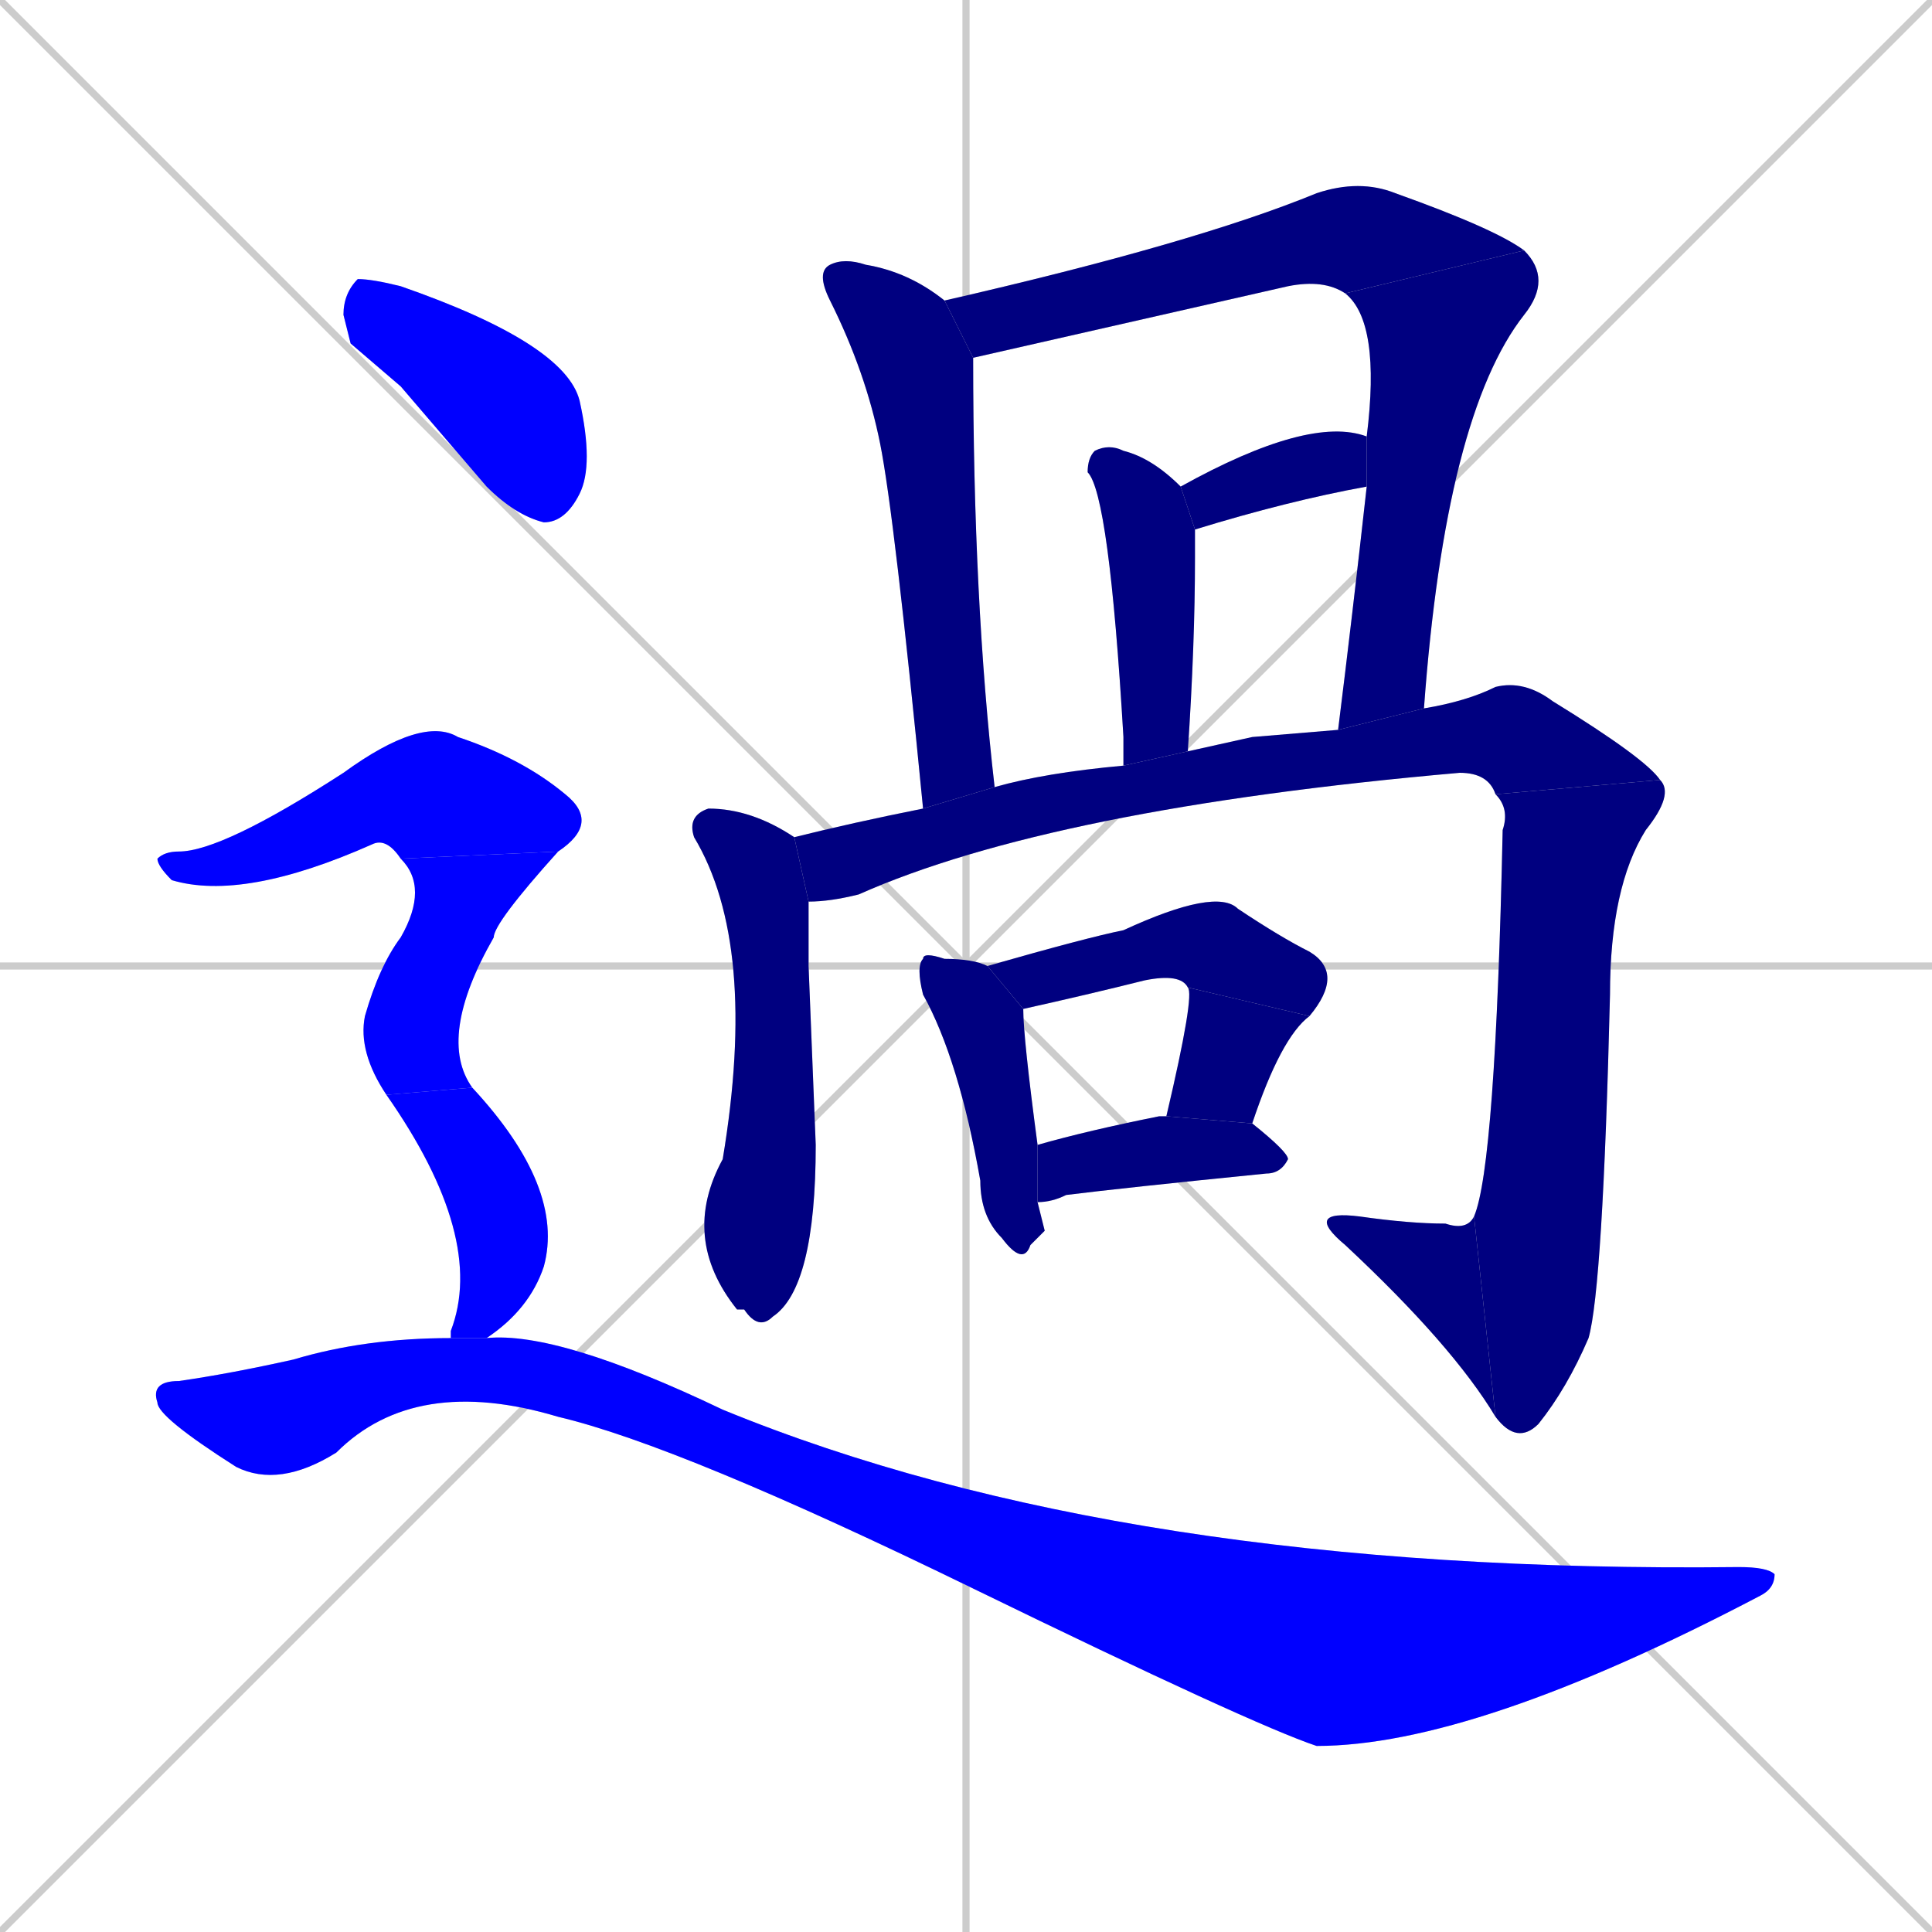 <svg xmlns="http://www.w3.org/2000/svg" xmlns:xlink="http://www.w3.org/1999/xlink" width="270" height="270"><defs><clipPath id="clip-mask-1"><rect x="114" y="36" width="25" height="77"><animate attributeName="y" from="-41" to="36" dur="0.285" begin="0; animate18.end + 1" id="animate1" fill="freeze"/></rect></clipPath><clipPath id="clip-mask-2"><rect x="132" y="25" width="81" height="25"><set attributeName="x" to="51" begin="0; animate18.end + 1" /><animate attributeName="x" from="51" to="132" dur="0.300" begin="animate1.end + 0.5" id="animate2" fill="freeze"/></rect></clipPath><clipPath id="clip-mask-3"><rect x="187" y="35" width="30" height="67"><set attributeName="y" to="-32" begin="0; animate18.end + 1" /><animate attributeName="y" from="-32" to="35" dur="0.248" begin="animate2.end" id="animate3" fill="freeze"/></rect></clipPath><clipPath id="clip-mask-4"><rect x="165" y="58" width="26" height="16"><set attributeName="x" to="139" begin="0; animate18.end + 1" /><animate attributeName="x" from="139" to="165" dur="0.096" begin="animate3.end + 0.5" id="animate4" fill="freeze"/></rect></clipPath><clipPath id="clip-mask-5"><rect x="152" y="62" width="15" height="45"><set attributeName="y" to="17" begin="0; animate18.end + 1" /><animate attributeName="y" from="17" to="62" dur="0.167" begin="animate4.end + 0.5" id="animate5" fill="freeze"/></rect></clipPath><clipPath id="clip-mask-6"><rect x="95" y="113" width="19" height="73"><set attributeName="y" to="40" begin="0; animate18.end + 1" /><animate attributeName="y" from="40" to="113" dur="0.270" begin="animate5.end + 0.5" id="animate6" fill="freeze"/></rect></clipPath><clipPath id="clip-mask-7"><rect x="111" y="95" width="121" height="31"><set attributeName="x" to="-10" begin="0; animate18.end + 1" /><animate attributeName="x" from="-10" to="111" dur="0.448" begin="animate6.end + 0.5" id="animate7" fill="freeze"/></rect></clipPath><clipPath id="clip-mask-8"><rect x="206" y="109" width="28" height="93"><set attributeName="y" to="16" begin="0; animate18.end + 1" /><animate attributeName="y" from="16" to="109" dur="0.344" begin="animate7.end" id="animate8" fill="freeze"/></rect></clipPath><clipPath id="clip-mask-9"><rect x="182" y="169" width="27" height="29"><set attributeName="x" to="209" begin="0; animate18.end + 1" /><animate attributeName="x" from="209" to="182" dur="0.100" begin="animate8.end" id="animate9" fill="freeze"/></rect></clipPath><clipPath id="clip-mask-10"><rect x="128" y="133" width="18" height="44"><set attributeName="y" to="89" begin="0; animate18.end + 1" /><animate attributeName="y" from="89" to="133" dur="0.163" begin="animate9.end + 0.5" id="animate10" fill="freeze"/></rect></clipPath><clipPath id="clip-mask-11"><rect x="138" y="124" width="50" height="18"><set attributeName="x" to="88" begin="0; animate18.end + 1" /><animate attributeName="x" from="88" to="138" dur="0.185" begin="animate10.end + 0.5" id="animate11" fill="freeze"/></rect></clipPath><clipPath id="clip-mask-12"><rect x="163" y="138" width="20" height="19"><set attributeName="y" to="119" begin="0; animate18.end + 1" /><animate attributeName="y" from="119" to="138" dur="0.070" begin="animate11.end" id="animate12" fill="freeze"/></rect></clipPath><clipPath id="clip-mask-13"><rect x="145" y="156" width="35" height="12"><set attributeName="x" to="110" begin="0; animate18.end + 1" /><animate attributeName="x" from="110" to="145" dur="0.130" begin="animate12.end + 0.5" id="animate13" fill="freeze"/></rect></clipPath><clipPath id="clip-mask-14"><rect x="48" y="39" width="35" height="34"><set attributeName="x" to="13" begin="0; animate18.end + 1" /><animate attributeName="x" from="13" to="48" dur="0.130" begin="animate13.end + 0.5" id="animate14" fill="freeze"/></rect></clipPath><clipPath id="clip-mask-15"><rect x="22" y="100" width="62" height="26"><set attributeName="x" to="-40" begin="0; animate18.end + 1" /><animate attributeName="x" from="-40" to="22" dur="0.230" begin="animate14.end + 0.5" id="animate15" fill="freeze"/></rect></clipPath><clipPath id="clip-mask-16"><rect x="50" y="119" width="28" height="34"><set attributeName="y" to="85" begin="0; animate18.end + 1" /><animate attributeName="y" from="85" to="119" dur="0.126" begin="animate15.end" id="animate16" fill="freeze"/></rect></clipPath><clipPath id="clip-mask-17"><rect x="54" y="152" width="25" height="35"><set attributeName="y" to="117" begin="0; animate18.end + 1" /><animate attributeName="y" from="117" to="152" dur="0.130" begin="animate16.end + 0.5" id="animate17" fill="freeze"/></rect></clipPath><clipPath id="clip-mask-18"><rect x="21" y="186" width="227" height="58"><set attributeName="x" to="-206" begin="0; animate18.end + 1" /><animate attributeName="x" from="-206" to="21" dur="0.841" begin="animate17.end + 0.5" id="animate18" fill="freeze"/></rect></clipPath></defs><path d="M 0 0 L 270 270 M 270 0 L 0 270 M 135 0 L 135 270 M 0 135 L 270 135" stroke="#CCCCCC" /><path d="M 136 50 Q 136 84 139 110 L 129 113 Q 125 72 123 62 Q 121 52 116 42 Q 114 38 116 37 Q 118 36 121 37 Q 127 38 132 42" fill="#CCCCCC"/><path d="M 188 41 Q 185 39 180 40 L 136 50 L 132 42 Q 167 34 184 27 Q 190 25 195 27 Q 209 32 213 35" fill="#CCCCCC"/><path d="M 187 102 Q 189 86 191 68 L 191 61 Q 193 45 188 41 L 213 35 Q 217 39 213 44 Q 202 58 199 99" fill="#CCCCCC"/><path d="M 191 68 Q 180 70 167 74 L 165 68 Q 183 58 191 61" fill="#CCCCCC"/><path d="M 167 74 Q 167 76 167 78 Q 167 90 166 105 L 157 107 Q 157 104 157 103 Q 155 69 152 66 Q 152 64 153 63 Q 155 62 157 63 Q 161 64 165 68" fill="#CCCCCC"/><path d="M 113 135 L 114 160 Q 114 180 108 184 Q 106 186 104 183 L 103 183 Q 95 173 101 162 Q 106 132 97 117 Q 96 114 99 113 Q 105 113 111 117 L 113 126" fill="#CCCCCC"/><path d="M 175 103 L 187 102 L 199 99 Q 205 98 209 96 Q 213 95 217 98 Q 230 106 232 109 L 209 111 Q 208 108 204 108 Q 147 113 120 125 Q 116 126 113 126 L 111 117 Q 119 115 129 113 L 139 110 Q 146 108 157 107 L 166 105" fill="#CCCCCC"/><path d="M 232 109 Q 234 111 230 116 Q 225 124 225 139 Q 224 180 222 187 Q 219 194 215 199 Q 212 202 209 198 L 206 170 Q 209 163 210 116 Q 211 113 209 111" fill="#CCCCCC"/><path d="M 209 198 Q 203 188 188 174 Q 182 169 190 170 Q 197 171 202 171 Q 205 172 206 170" fill="#CCCCCC"/><path d="M 146 172 L 144 174 Q 143 177 140 173 Q 137 170 137 165 Q 134 148 129 139 Q 128 135 129 134 Q 129 133 132 134 Q 136 134 138 135 L 143 141 Q 143 141 143 141 Q 143 145 145 160 L 145 168" fill="#CCCCCC"/><path d="M 138 135 Q 152 131 157 130 Q 170 124 173 127 Q 179 131 183 133 Q 188 136 183 142 L 166 138 Q 165 136 160 137 Q 152 139 143 141" fill="#CCCCCC"/><path d="M 163 156 Q 167 139 166 138 L 183 142 Q 179 145 175 157" fill="#CCCCCC"/><path d="M 145 160 Q 152 158 162 156 Q 163 156 163 156 L 175 157 Q 180 161 180 162 Q 179 164 177 164 Q 157 166 149 167 Q 147 168 145 168" fill="#CCCCCC"/><path d="M 49 48 L 48 44 Q 48 41 50 39 Q 52 39 56 40 Q 79 48 81 56 Q 83 65 81 69 Q 79 73 76 73 Q 72 72 68 68 Q 62 61 56 54" fill="#CCCCCC"/><path d="M 56 120 Q 54 117 52 118 Q 34 126 24 123 Q 22 121 22 120 Q 23 119 25 119 Q 31 119 48 108 Q 59 100 64 103 Q 73 106 79 111 Q 84 115 78 119" fill="#CCCCCC"/><path d="M 54 153 Q 50 147 51 142 Q 53 135 56 131 Q 60 124 56 120 L 78 119 Q 69 129 69 131 Q 61 145 66 152" fill="#CCCCCC"/><path d="M 63 186 L 63 186 Q 68 173 54 153 L 66 152 Q 79 166 76 177 Q 74 183 68 187 L 63 187" fill="#CCCCCC"/><path d="M 68 187 Q 78 186 101 197 Q 157 220 243 219 Q 247 219 248 220 Q 248 222 246 223 Q 206 244 184 244 Q 175 241 136 222 Q 95 202 78 198 Q 58 192 47 203 Q 39 208 33 205 Q 22 198 22 196 Q 21 193 25 193 Q 32 192 41 190 Q 51 187 63 187" fill="#CCCCCC"/><path d="M 136 50 Q 136 84 139 110 L 129 113 Q 125 72 123 62 Q 121 52 116 42 Q 114 38 116 37 Q 118 36 121 37 Q 127 38 132 42" fill="#000080" clip-path="url(#clip-mask-1)" /><path d="M 188 41 Q 185 39 180 40 L 136 50 L 132 42 Q 167 34 184 27 Q 190 25 195 27 Q 209 32 213 35" fill="#000080" clip-path="url(#clip-mask-2)" /><path d="M 187 102 Q 189 86 191 68 L 191 61 Q 193 45 188 41 L 213 35 Q 217 39 213 44 Q 202 58 199 99" fill="#000080" clip-path="url(#clip-mask-3)" /><path d="M 191 68 Q 180 70 167 74 L 165 68 Q 183 58 191 61" fill="#000080" clip-path="url(#clip-mask-4)" /><path d="M 167 74 Q 167 76 167 78 Q 167 90 166 105 L 157 107 Q 157 104 157 103 Q 155 69 152 66 Q 152 64 153 63 Q 155 62 157 63 Q 161 64 165 68" fill="#000080" clip-path="url(#clip-mask-5)" /><path d="M 113 135 L 114 160 Q 114 180 108 184 Q 106 186 104 183 L 103 183 Q 95 173 101 162 Q 106 132 97 117 Q 96 114 99 113 Q 105 113 111 117 L 113 126" fill="#000080" clip-path="url(#clip-mask-6)" /><path d="M 175 103 L 187 102 L 199 99 Q 205 98 209 96 Q 213 95 217 98 Q 230 106 232 109 L 209 111 Q 208 108 204 108 Q 147 113 120 125 Q 116 126 113 126 L 111 117 Q 119 115 129 113 L 139 110 Q 146 108 157 107 L 166 105" fill="#000080" clip-path="url(#clip-mask-7)" /><path d="M 232 109 Q 234 111 230 116 Q 225 124 225 139 Q 224 180 222 187 Q 219 194 215 199 Q 212 202 209 198 L 206 170 Q 209 163 210 116 Q 211 113 209 111" fill="#000080" clip-path="url(#clip-mask-8)" /><path d="M 209 198 Q 203 188 188 174 Q 182 169 190 170 Q 197 171 202 171 Q 205 172 206 170" fill="#000080" clip-path="url(#clip-mask-9)" /><path d="M 146 172 L 144 174 Q 143 177 140 173 Q 137 170 137 165 Q 134 148 129 139 Q 128 135 129 134 Q 129 133 132 134 Q 136 134 138 135 L 143 141 Q 143 141 143 141 Q 143 145 145 160 L 145 168" fill="#000080" clip-path="url(#clip-mask-10)" /><path d="M 138 135 Q 152 131 157 130 Q 170 124 173 127 Q 179 131 183 133 Q 188 136 183 142 L 166 138 Q 165 136 160 137 Q 152 139 143 141" fill="#000080" clip-path="url(#clip-mask-11)" /><path d="M 163 156 Q 167 139 166 138 L 183 142 Q 179 145 175 157" fill="#000080" clip-path="url(#clip-mask-12)" /><path d="M 145 160 Q 152 158 162 156 Q 163 156 163 156 L 175 157 Q 180 161 180 162 Q 179 164 177 164 Q 157 166 149 167 Q 147 168 145 168" fill="#000080" clip-path="url(#clip-mask-13)" /><path d="M 49 48 L 48 44 Q 48 41 50 39 Q 52 39 56 40 Q 79 48 81 56 Q 83 65 81 69 Q 79 73 76 73 Q 72 72 68 68 Q 62 61 56 54" fill="#0000ff" clip-path="url(#clip-mask-14)" /><path d="M 56 120 Q 54 117 52 118 Q 34 126 24 123 Q 22 121 22 120 Q 23 119 25 119 Q 31 119 48 108 Q 59 100 64 103 Q 73 106 79 111 Q 84 115 78 119" fill="#0000ff" clip-path="url(#clip-mask-15)" /><path d="M 54 153 Q 50 147 51 142 Q 53 135 56 131 Q 60 124 56 120 L 78 119 Q 69 129 69 131 Q 61 145 66 152" fill="#0000ff" clip-path="url(#clip-mask-16)" /><path d="M 63 186 L 63 186 Q 68 173 54 153 L 66 152 Q 79 166 76 177 Q 74 183 68 187 L 63 187" fill="#0000ff" clip-path="url(#clip-mask-17)" /><path d="M 68 187 Q 78 186 101 197 Q 157 220 243 219 Q 247 219 248 220 Q 248 222 246 223 Q 206 244 184 244 Q 175 241 136 222 Q 95 202 78 198 Q 58 192 47 203 Q 39 208 33 205 Q 22 198 22 196 Q 21 193 25 193 Q 32 192 41 190 Q 51 187 63 187" fill="#0000ff" clip-path="url(#clip-mask-18)" /></svg>